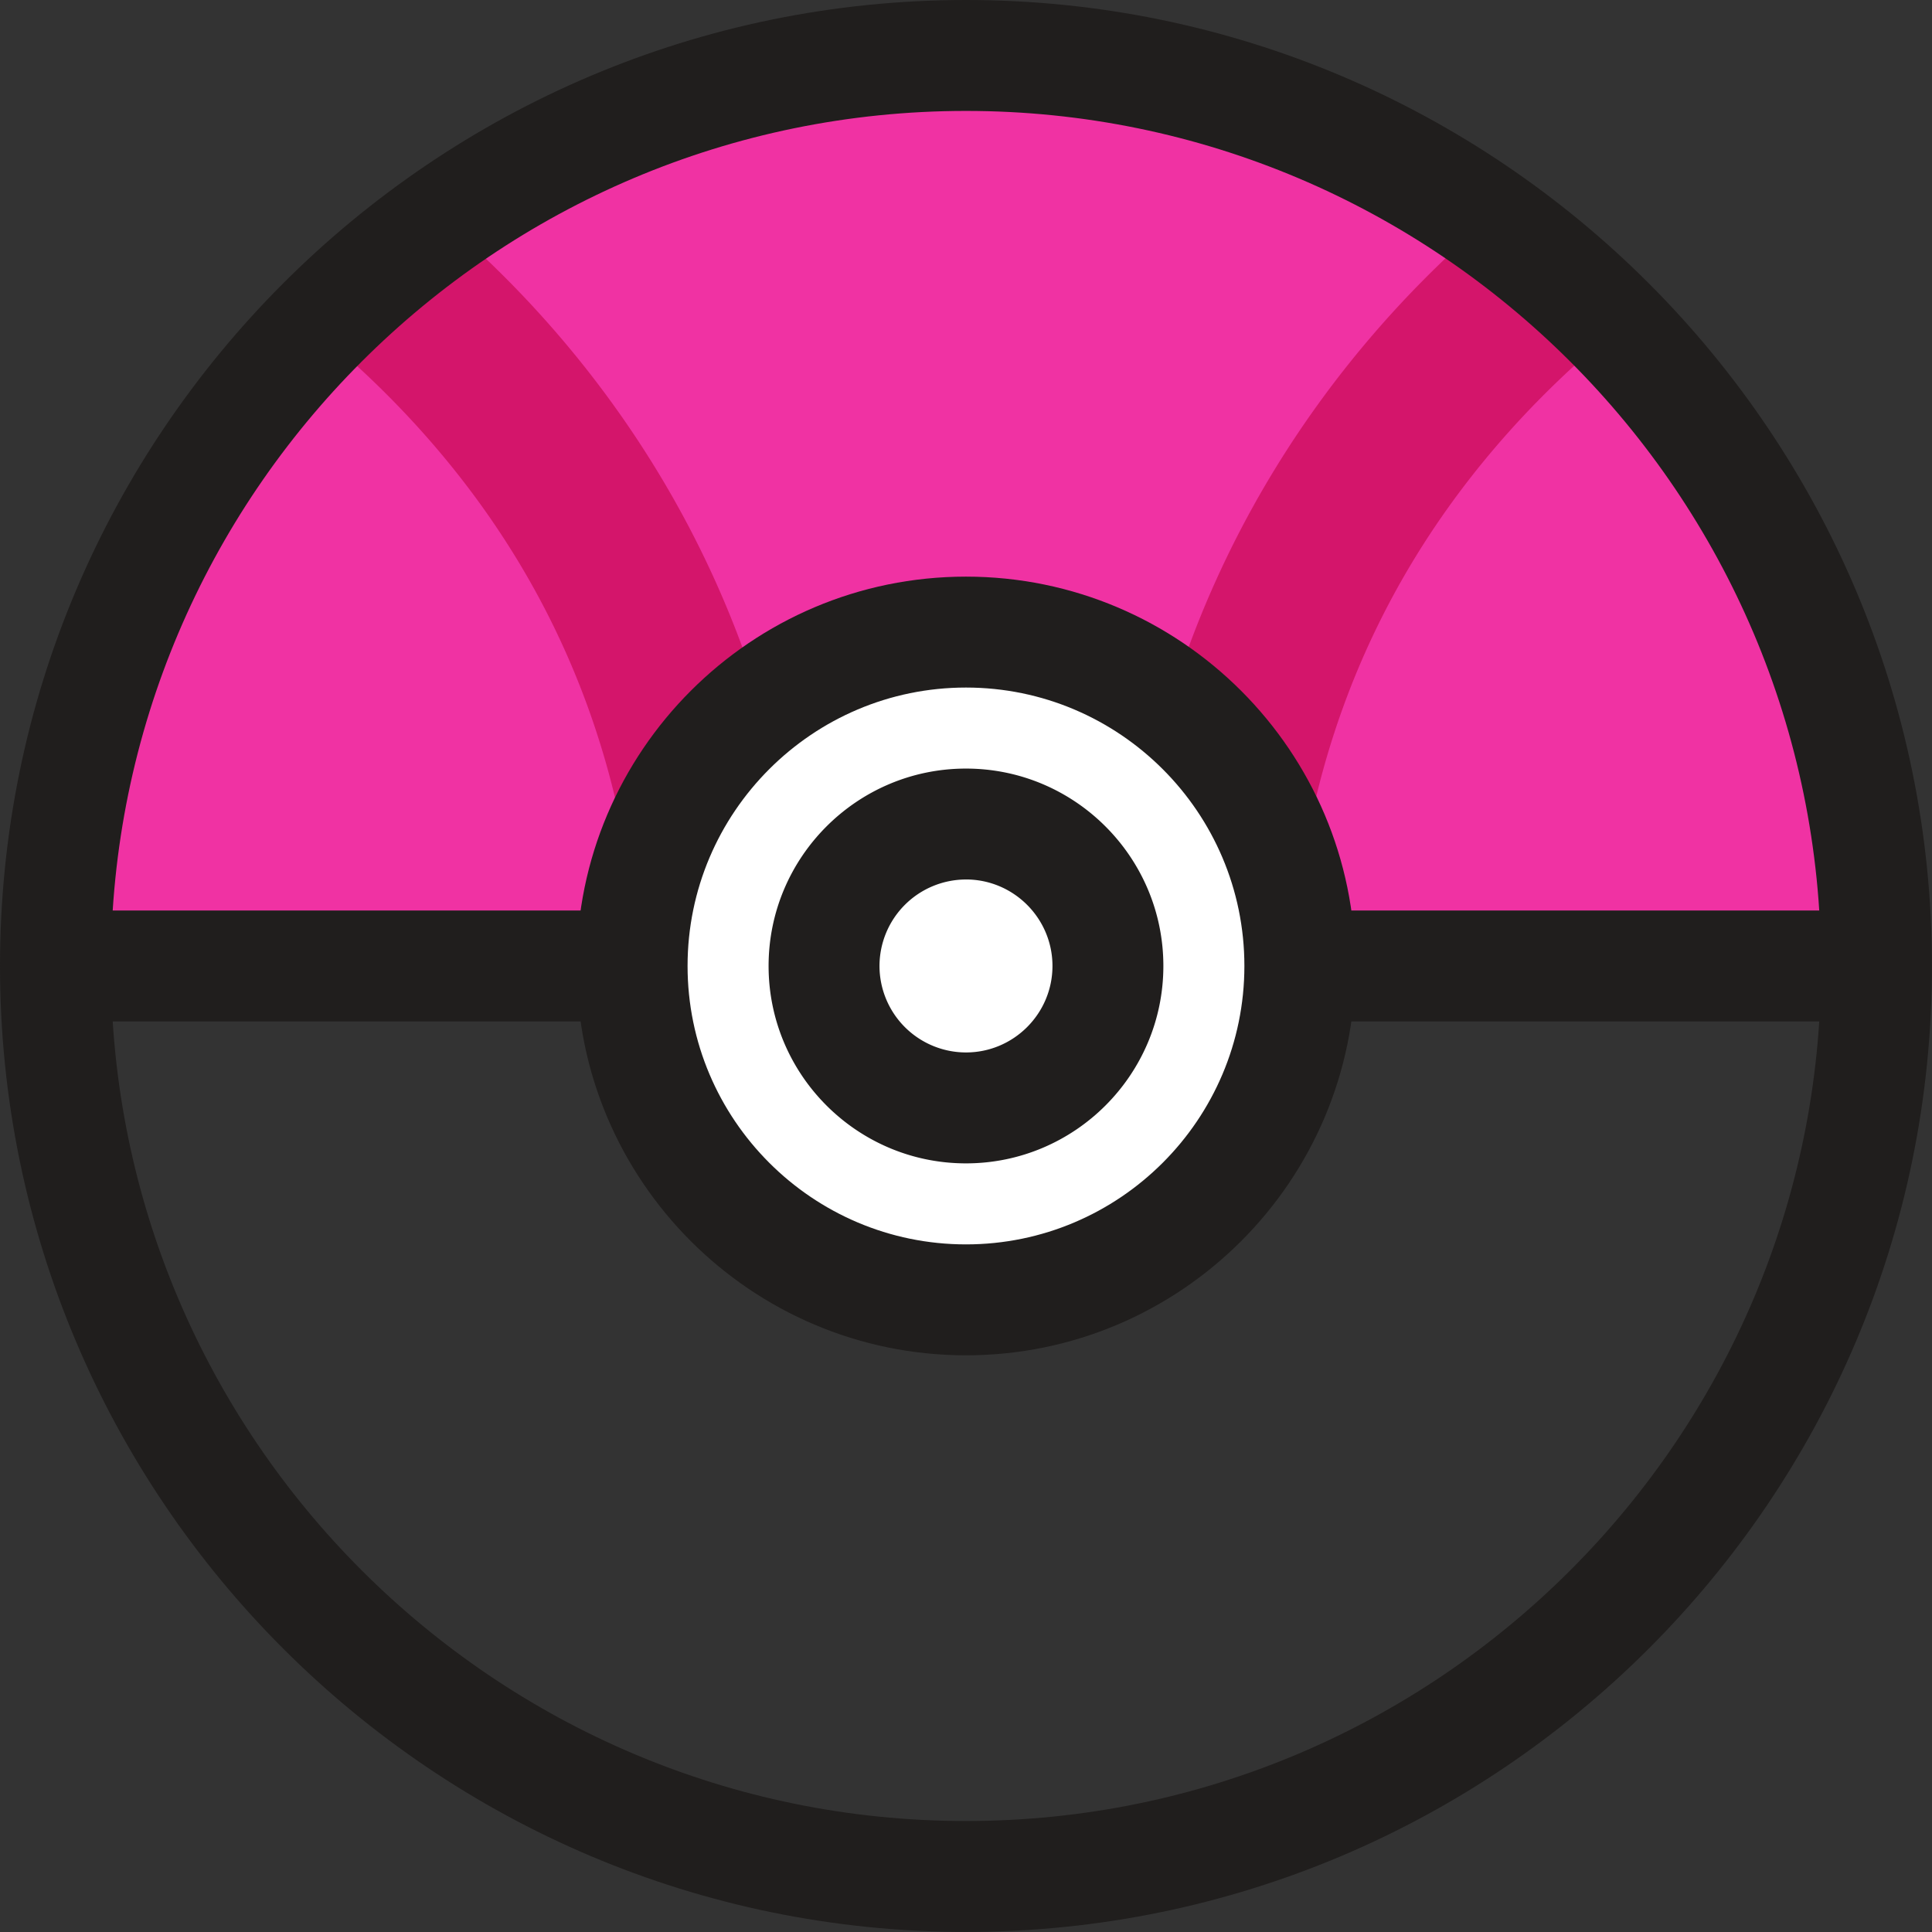 <svg xmlns="http://www.w3.org/2000/svg" width="371.48" height="371.48" viewBox="0 0 98.29 98.29"><rect x="0" y="0" width="98.29" height="98.29" fill="#333333" stroke="none"/><path fill="#f032a3" d="M2.822 49.143c0-25.583 20.739-46.322 46.322-46.322 25.583 0 46.322 20.74 46.322 46.322"/><path fill="#d4156b" d="M22.56 11.207a46.568 46.568 0 0 0-6.54 5.559 48.144 48.144 0 0 1 3.82 3.466c7.82 7.906 12.076 17.621 12.678 28.911h8.472c-.79-16.876-8.557-28.217-15.132-34.863a55.927 55.927 0 0 0-3.298-3.073m55.607 9.26a47.603 47.603 0 0 1 4.08-3.72 46.586 46.586 0 0 0-6.547-5.56 55.797 55.797 0 0 0-3.32 3.093c-6.575 6.646-14.342 17.987-15.132 34.863h8.471c.598-11.173 4.776-20.81 12.448-28.677"/><path fill="#201e1d" d="M49.144 5.643c-23.987 0-43.501 19.514-43.501 43.5 0 23.987 19.514 43.501 43.5 43.501 23.987 0 43.502-19.514 43.502-43.5 0-23.987-19.515-43.501-43.501-43.501zm0 92.644C22.046 98.287 0 76.241 0 49.144 0 22.046 22.046 0 49.144 0s49.144 22.046 49.144 49.144c0 27.097-22.046 49.143-49.144 49.143"/><path fill="#fff" d="M2.822 49.143h92.644H2.821"/><path fill="#201e1d" d="M95.466 51.965H2.821v-5.643h92.645v5.643"/><path fill="#fff" d="M66.13 49.143c0 9.382-7.605 16.986-16.986 16.986s-16.986-7.604-16.986-16.986c0-9.38 7.605-16.985 16.986-16.985 9.38 0 16.986 7.605 16.986 16.985"/><path fill="#201e1d" d="M49.144 34.979c-7.81 0-14.164 6.354-14.164 14.164s6.354 14.165 14.164 14.165 14.164-6.354 14.164-14.165c0-7.81-6.354-14.164-14.164-14.164zm0 33.972c-10.922 0-19.807-8.886-19.807-19.808 0-10.921 8.885-19.807 19.807-19.807 10.921 0 19.807 8.886 19.807 19.807 0 10.922-8.886 19.808-19.807 19.808"/><path fill="#fff" d="M56.364 49.143a7.22 7.22 0 1 1-14.441 0 7.22 7.22 0 0 1 14.441 0"/><path fill="#201e1d" d="M49.144 44.744a4.405 4.405 0 0 0-4.4 4.4 4.404 4.404 0 0 0 4.4 4.399c2.425 0 4.4-1.974 4.4-4.4 0-2.425-1.975-4.4-4.4-4.4zm0 14.442c-5.537 0-10.042-4.505-10.042-10.043 0-5.537 4.505-10.042 10.042-10.042s10.042 4.505 10.042 10.042c0 5.538-4.505 10.043-10.042 10.043"/></svg>